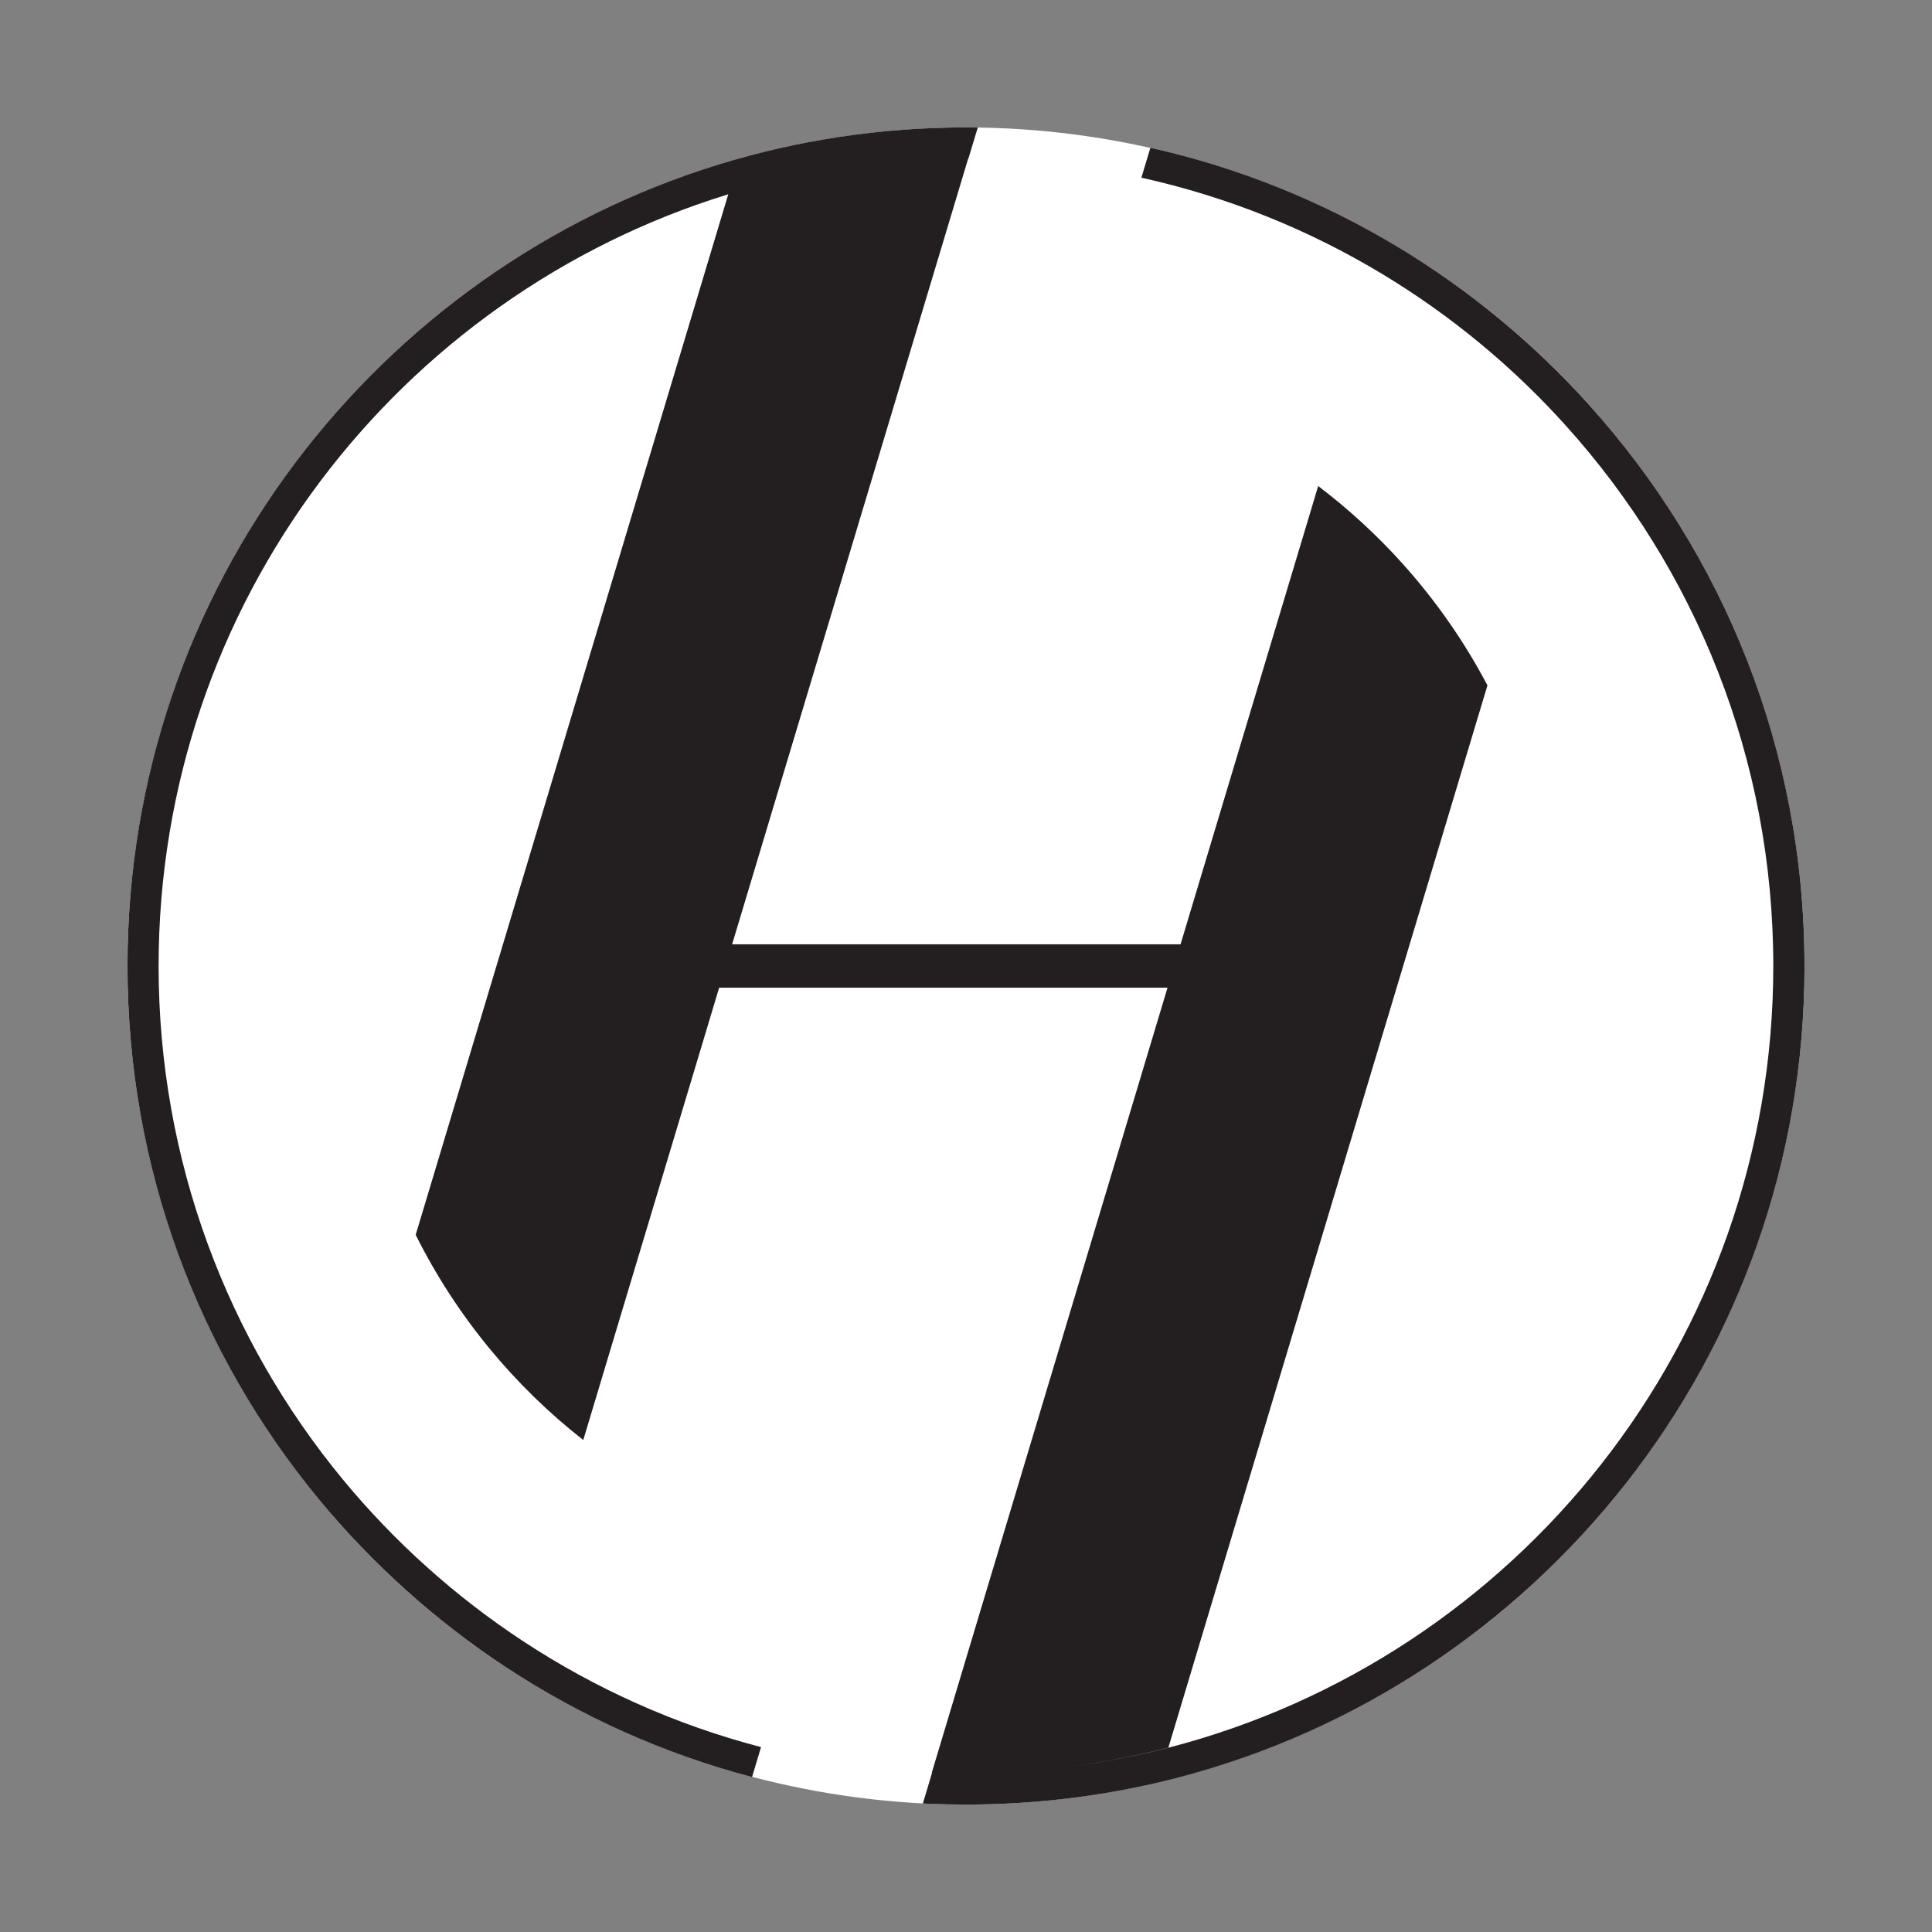 <?xml version="1.0" encoding="UTF-8"?>
<svg id="Layer_1" data-name="Layer 1" xmlns="http://www.w3.org/2000/svg" viewBox="0 0 595.28 595.28">
  <rect x="0" y="0" width="595.28" height="595.28" fill="#808080" stroke="none"/>
  <defs>
    <style>
      .cls-1 {
        fill: #fff;
      }

      .cls-2 {
        fill: #231f20;
      }
    </style>
  </defs>
  <circle class="cls-1" cx="297.64" cy="297.64" r="258.37"/>
  <path class="cls-2" d="m556,297.65c0,120.26-82.15,221.32-193.41,250.15-20.76,5.36-42.51,8.21-64.93,8.21-3.62,0-7.21-.07-10.8-.21-.84-.03-1.68-.07-2.51-.12l2.84-9.48h-.09l10.71-35.69,8.32-27.72h.01l2.12-7.08,51.47-171.38h-138.15l-39.73,132.25-2.14,7.11c-10.58-8.29-20.24-17.71-28.79-28.08-8.87-10.75-16.56-22.54-22.84-35.14l2.96-9.84,67.19-223.7,2.98-9.89,10.26-34.16,12.92-43.02c-101.64,31.26-175.52,125.9-175.52,237.79,0,60.07,21.3,115.18,56.74,158.17,15.93,19.28,34.67,36.12,55.63,49.9,22.2,14.58,46.86,25.7,73.25,32.59l-2.77,9.21c-27.27-7.18-52.77-18.7-75.75-33.78-21.76-14.3-41.22-31.8-57.77-51.83-36.81-44.64-58.92-101.88-58.92-164.27,0-116.27,76.8-214.61,182.46-247.04,24.01-7.37,49.5-11.34,75.91-11.34h.85c.93,0,1.84.01,2.77.03l-2.89,9.57h-.07l-10.86,36.14-8.32,27.7-2.14,7.11-51.41,171.14h138.17l40.28-134.12,2.12-7.08c9.35,7.09,18.01,15.05,25.85,23.75,10.25,11.37,19.1,24.02,26.31,37.68l-2.9,9.63-69.02,229.79-2.9,9.63-11.01,36.65-12.48,41.58c-10.14,2.62-20.52,4.61-31.1,5.95,10.64-1.33,21.06-3.32,31.25-5.95,107.13-27.75,186.23-125.05,186.23-240.84,0-63.99-24.16-122.36-63.89-166.44-16.39-18.22-35.45-34-56.57-46.74-22.63-13.66-47.64-23.8-74.24-29.69l2.77-9.21c27.39,6.13,53.12,16.62,76.44,30.68,21.93,13.24,41.72,29.63,58.76,48.55,41.25,45.79,66.34,106.4,66.34,172.86Z"/>
</svg>